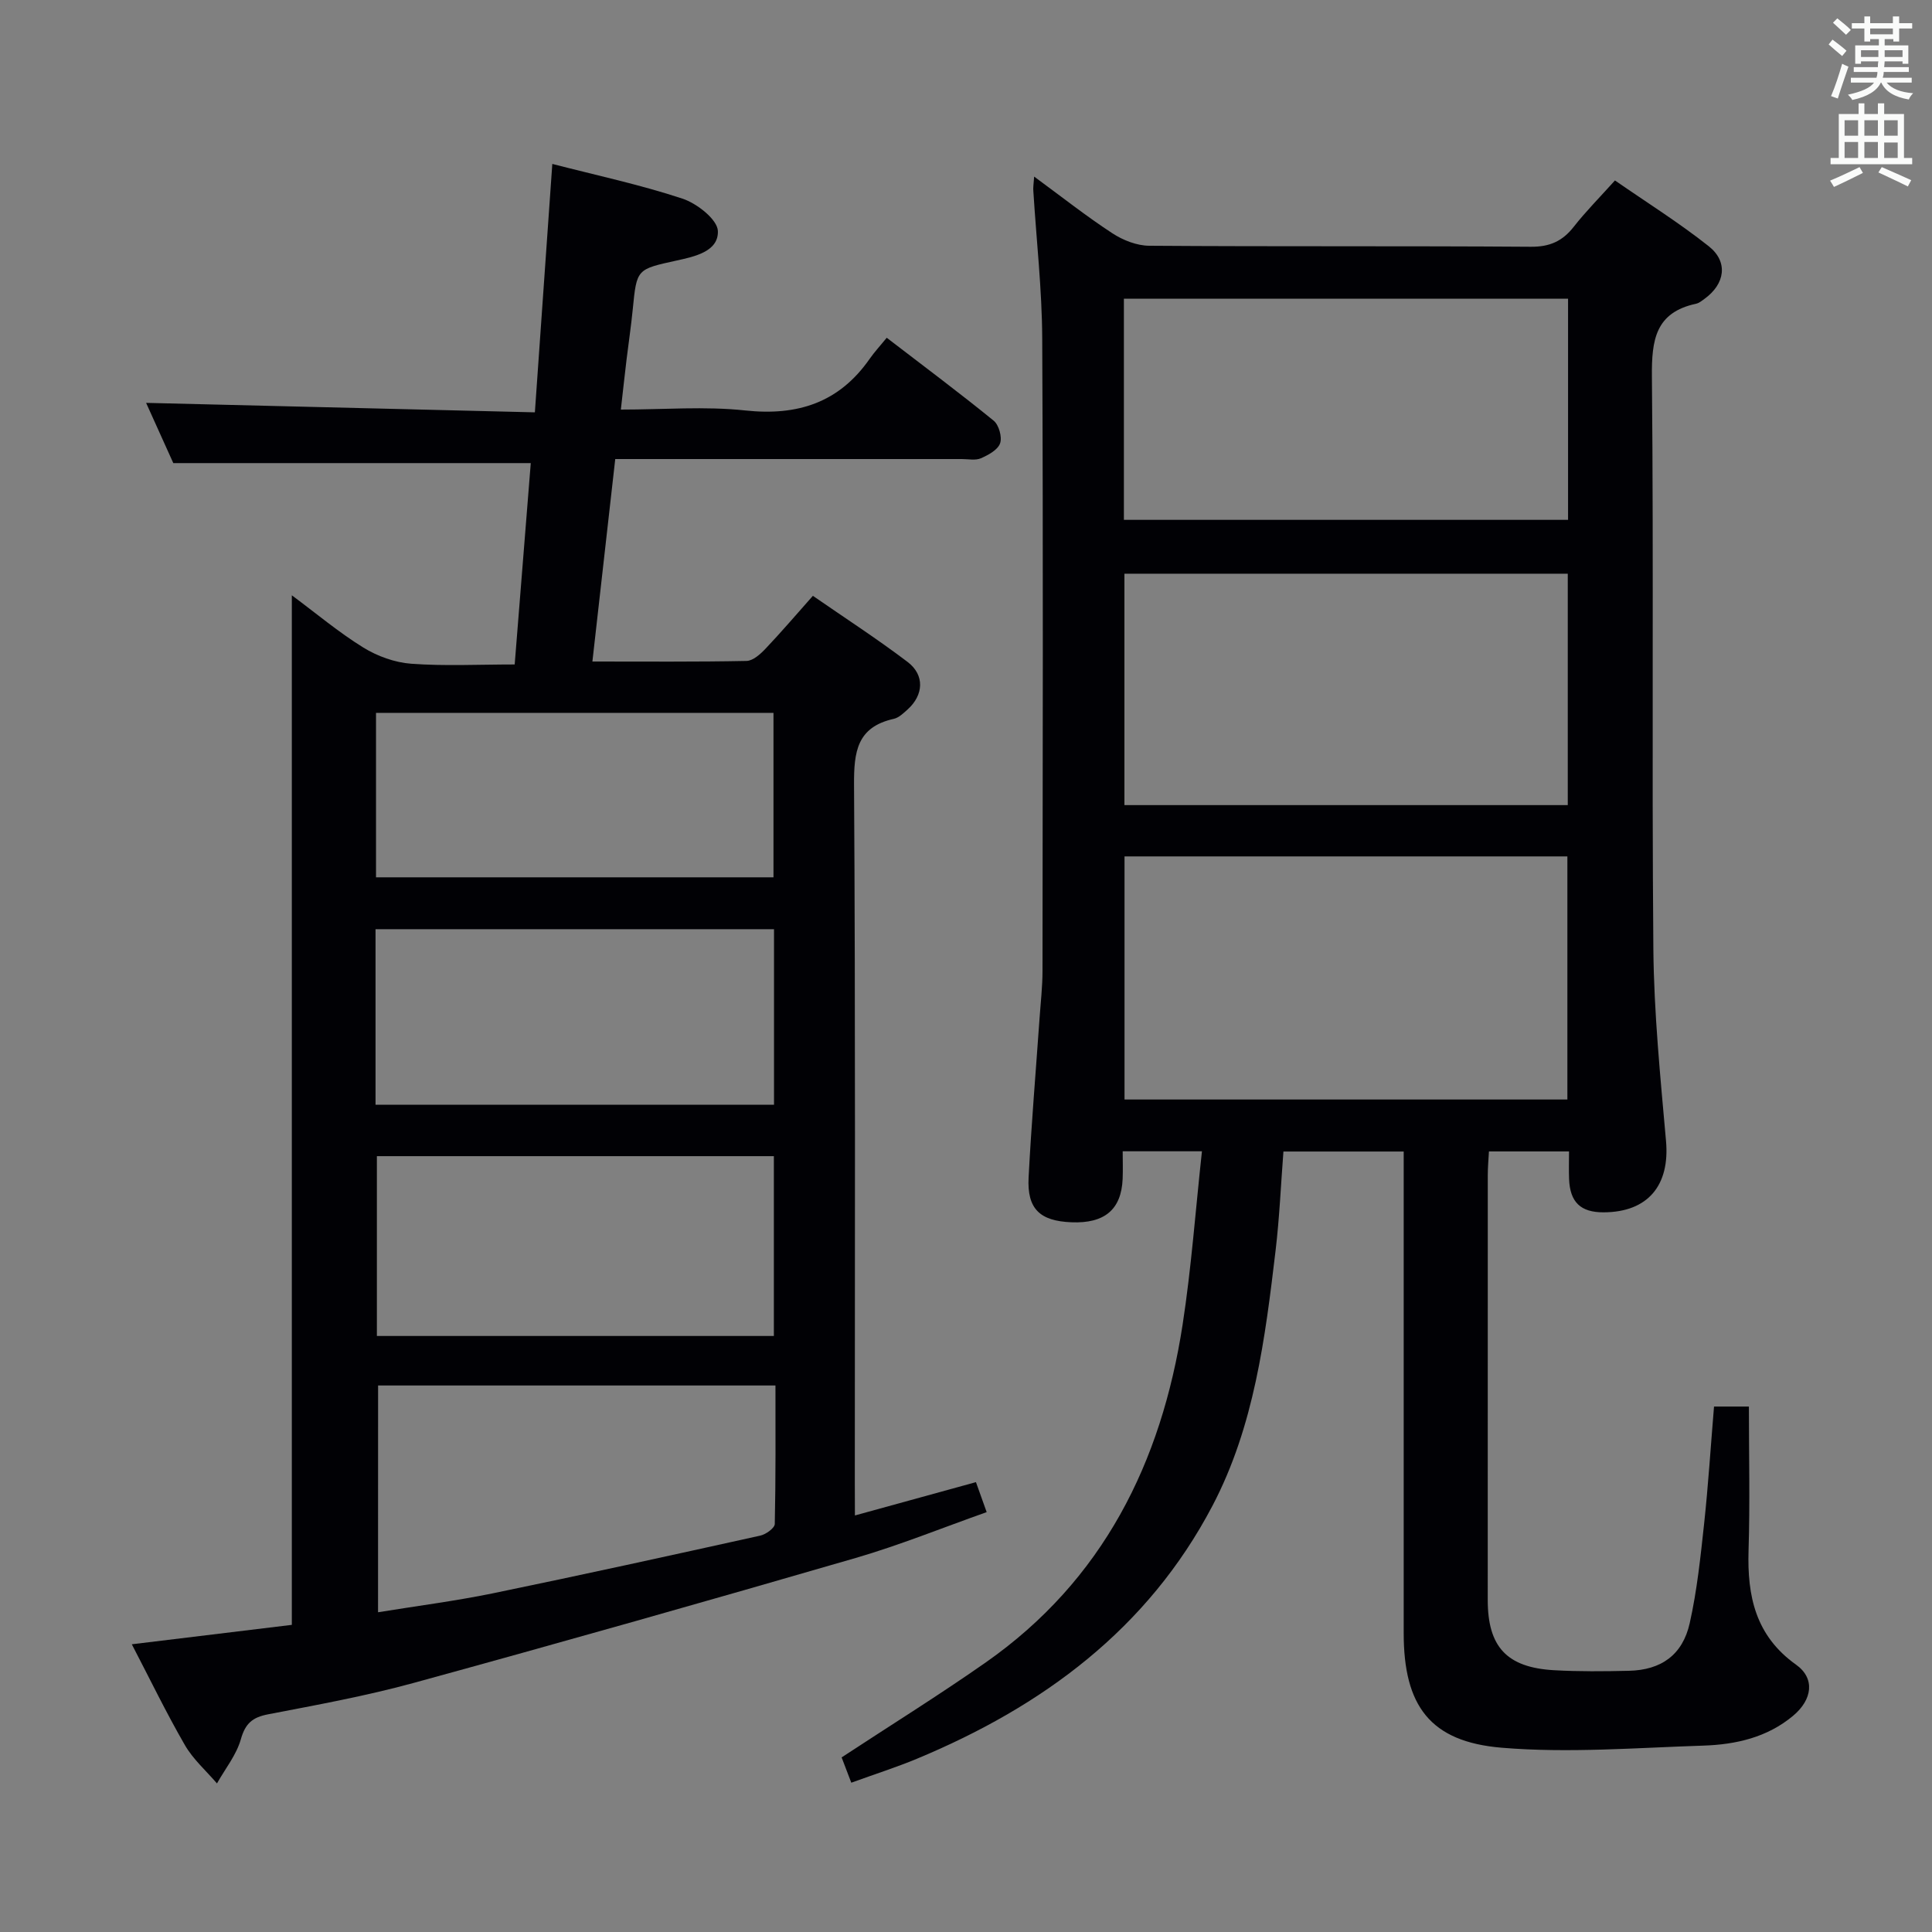 <svg enable-background="new 0 0 400 400" viewBox="0 0 400 400" xmlns="http://www.w3.org/2000/svg"><rect x="0" y="0" width="400" height="400" fill="#808080" stroke="none"/><path d="m214.11 36.56c5.76 4.23 10.81 8.22 16.18 11.73 2.2 1.44 5.08 2.58 7.66 2.59 26.32.19 52.65.02 78.98.21 3.92.03 6.56-1.15 8.9-4.14 2.45-3.13 5.27-5.97 8.53-9.59 6.53 4.53 13.25 8.73 19.43 13.63 4.08 3.24 3.36 7.82-.9 10.89-.54.39-1.1.86-1.72 1-8.43 1.81-9.23 7.48-9.16 15.09.38 39.49-.04 78.98.3 118.47.12 13.27 1.45 26.55 2.62 39.78.82 9.18-3.73 14.74-12.9 14.78-4.78.02-6.99-2.09-7.17-6.92-.07-1.79-.01-3.59-.01-5.69-5.72 0-10.96 0-16.58 0-.09 1.67-.24 3.28-.24 4.88-.01 29.33-.02 58.65-.01 87.98 0 9.71 3.94 13.99 13.72 14.55 5.15.29 10.33.24 15.49.12 6.68-.15 11.13-3.26 12.61-9.87 1.52-6.78 2.24-13.75 2.99-20.68.85-7.92 1.35-15.88 2.04-24.16h7.22c0 9.96.24 19.88-.07 29.78-.29 9.48 1.44 17.68 9.83 23.66 4 2.85 3.37 7.25-.59 10.57-5.38 4.51-11.89 5.97-18.59 6.19-13.91.45-27.93 1.59-41.73.44-14.9-1.23-20.32-8.73-20.32-23.73-.01-31.16 0-62.32 0-93.48 0-1.97 0-3.94 0-6.23-8.4 0-16.32 0-24.9 0-.52 6.72-.81 13.63-1.62 20.47-2.16 18.16-4.42 36.38-13.07 52.87-13.41 25.55-35.17 41.56-61.24 52.4-4.29 1.78-8.73 3.19-13.54 4.94-.76-2-1.49-3.92-2-5.24 10.22-6.71 20.21-12.92 29.84-19.66 24.29-17.02 36.36-41.38 40.76-69.96 1.81-11.76 2.67-23.67 4-35.87-5.7 0-10.63 0-16.41 0 0 1.91.07 3.83-.01 5.75-.28 6.32-3.74 9.23-10.6 8.95-6.55-.26-9.21-2.78-8.87-9.28.57-10.95 1.49-21.89 2.26-32.84.23-3.31.62-6.63.62-9.95.04-43.65.15-87.31-.06-130.96-.05-10.12-1.2-20.24-1.83-30.36-.09-.76.05-1.52.16-3.11zm18.71 140.75v50.33h91.69c0-16.94 0-33.52 0-50.33-30.6 0-60.88 0-91.69 0zm-.02-58.53v47.91h91.79c0-16.05 0-31.79 0-47.91-30.54 0-60.92 0-91.79 0zm91.85-56.93c-30.88 0-61.36 0-91.96 0v45.78h91.96c0-15.33 0-30.27 0-45.78z" fill="#010105"/><path d="m177 313.76c8.58-2.36 16.53-4.55 25.06-6.9.64 1.8 1.28 3.59 2.22 6.21-9.11 3.22-17.98 6.83-27.12 9.49-30.43 8.84-60.92 17.48-91.48 25.86-9.91 2.72-20.07 4.56-30.17 6.51-3.22.62-4.71 1.86-5.64 5.15-.92 3.26-3.24 6.12-4.95 9.16-2.25-2.63-4.95-5-6.65-7.95-3.88-6.72-7.26-13.72-10.98-20.86 11.39-1.38 22.21-2.7 33.13-4.02 0-70.92 0-141.62 0-213.16 5.04 3.74 9.68 7.65 14.79 10.81 2.91 1.8 6.53 3.11 9.93 3.36 6.93.51 13.93.15 21.42.15 1.14-14.23 2.24-28.04 3.33-41.69-24.76 0-49.14 0-74.01 0-1.77-3.93-3.88-8.59-5.63-12.47 26.57.65 53.2 1.3 80.49 1.96 1.24-17.64 2.41-34.32 3.61-51.43 9.03 2.33 18.14 4.28 26.93 7.18 3.01.99 7.26 4.32 7.35 6.71.15 4.24-4.81 5.29-8.54 6.11-8.27 1.82-8.26 1.73-9.08 10.05-.34 3.47-.86 6.92-1.28 10.38-.39 3.26-.75 6.53-1.19 10.43 8.89 0 17.41-.72 25.75.18 10.88 1.17 19.46-1.63 25.78-10.71.95-1.36 2.09-2.59 3.52-4.34 7.79 5.98 15.08 11.42 22.13 17.16 1.09.88 1.79 3.4 1.34 4.69-.47 1.36-2.43 2.42-3.97 3.1-1.13.49-2.62.16-3.96.16-22 0-43.99 0-65.99 0-1.8 0-3.6 0-5.76 0-1.58 14.05-3.12 27.67-4.73 41.92 11.02 0 21.47.09 31.91-.12 1.35-.03 2.88-1.42 3.95-2.55 3.2-3.37 6.22-6.91 9.79-10.93 6.66 4.61 13.31 8.91 19.61 13.69 3.58 2.72 3.32 6.85 0 9.84-.86.77-1.82 1.71-2.87 1.94-7.6 1.7-8.26 6.78-8.22 13.63.3 48.15.16 96.31.16 144.47.02 2.02.02 4 .02 6.83zm-98.73 20.04c8.13-1.32 16.01-2.33 23.77-3.92 18.49-3.81 36.94-7.87 55.38-11.95 1.16-.26 2.97-1.56 2.99-2.41.21-9.56.14-19.14.14-28.67-27.97 0-55.13 0-82.27 0-.01 15.83-.01 31.25-.01 46.95zm81.95-94.43c-27.69 0-55.06 0-82.19 0v37.23h82.19c0-12.41 0-24.65 0-37.23zm.03-46.99c-27.7 0-55.08 0-82.5 0v36.35h82.5c0-12.11 0-24.04 0-36.35zm-82.4-44.79v34.05h82.29c0-11.49 0-22.68 0-34.05-27.57 0-54.68 0-82.29 0z" fill="#010105"/><g fill="#fafbfa"><path d="m378.6 9.2.8-1c.9.7 1.9 1.4 2.9 2.3l-.9 1.1c-1.1-.9-2-1.7-2.8-2.4zm.5 10.7c.9-2.1 1.6-4.3 2.3-6.7.4.2.8.4 1.3.6-.7 2.1-1.5 4.3-2.2 6.6zm.4-15.2.9-.9c1 .8 2 1.6 2.8 2.4l-1 1c-1-.9-1.9-1.8-2.7-2.5zm12.5-1.3h1.2v1.4h2.7v1.1h-2.7v2.7h-1.2v-.5h-1.8v1.3h4.9v3.8h-1.2v-.5h-3.7c0 .4-.1.9-.1 1.2h5.1v1h-5.2c0 .5-.1.9-.2 1.2h6v1h-5.2c1.1 1.3 2.9 2 5.5 2.2-.4.4-.7.8-.9 1.3-2.9-.5-4.8-1.6-5.7-3.5h-.1c-.8 1.7-2.7 2.9-5.9 3.6-.2-.4-.6-.8-.9-1.1 2.8-.6 4.6-1.4 5.4-2.5h-4.8v-1h5.3c.1-.3.2-.7.2-1.2h-4.9v-1h5c0-.4 0-.8.1-1.2h-3.6v.5h-1.2v-3.8h4.9v-1.3h-1.8v.5h-1.2v-2.7h-2.6v-1.1h2.6v-1.4h1.2v1.4h4.7v-1.4zm-6.7 8.4h3.6c0-.4 0-.9 0-1.4h-3.6zm1.9-4.7h4.7v-1.2h-4.7zm6.7 3.3h-3.7v1.4h3.7z"/><path d="m384.7 21.4h1.3v2.2h2.8v-2.2h1.3v2.2h4.1v9.1h1.7v1.3h-16.9v-1.3h1.7v-9.1h4.1v-2.2zm.3 13.2.7 1.2c-1.8.9-3.8 1.9-6 2.9-.2-.4-.5-.8-.8-1.3 2.4-1 4.4-2 6.1-2.8zm-3.1-6.5h2.8v-3.2h-2.8zm0 4.6h2.8v-3.3h-2.8zm4.1-4.6h2.8v-3.2h-2.8zm0 4.6h2.8v-3.3h-2.8zm3.6 1.9c2.1.9 4.1 1.8 6.1 2.7l-.7 1.3c-2.2-1.1-4.2-2-6.1-2.9zm3.3-9.7h-2.8v3.2h2.8zm-2.8 7.8h2.8v-3.2h-2.8z"/></g></svg>